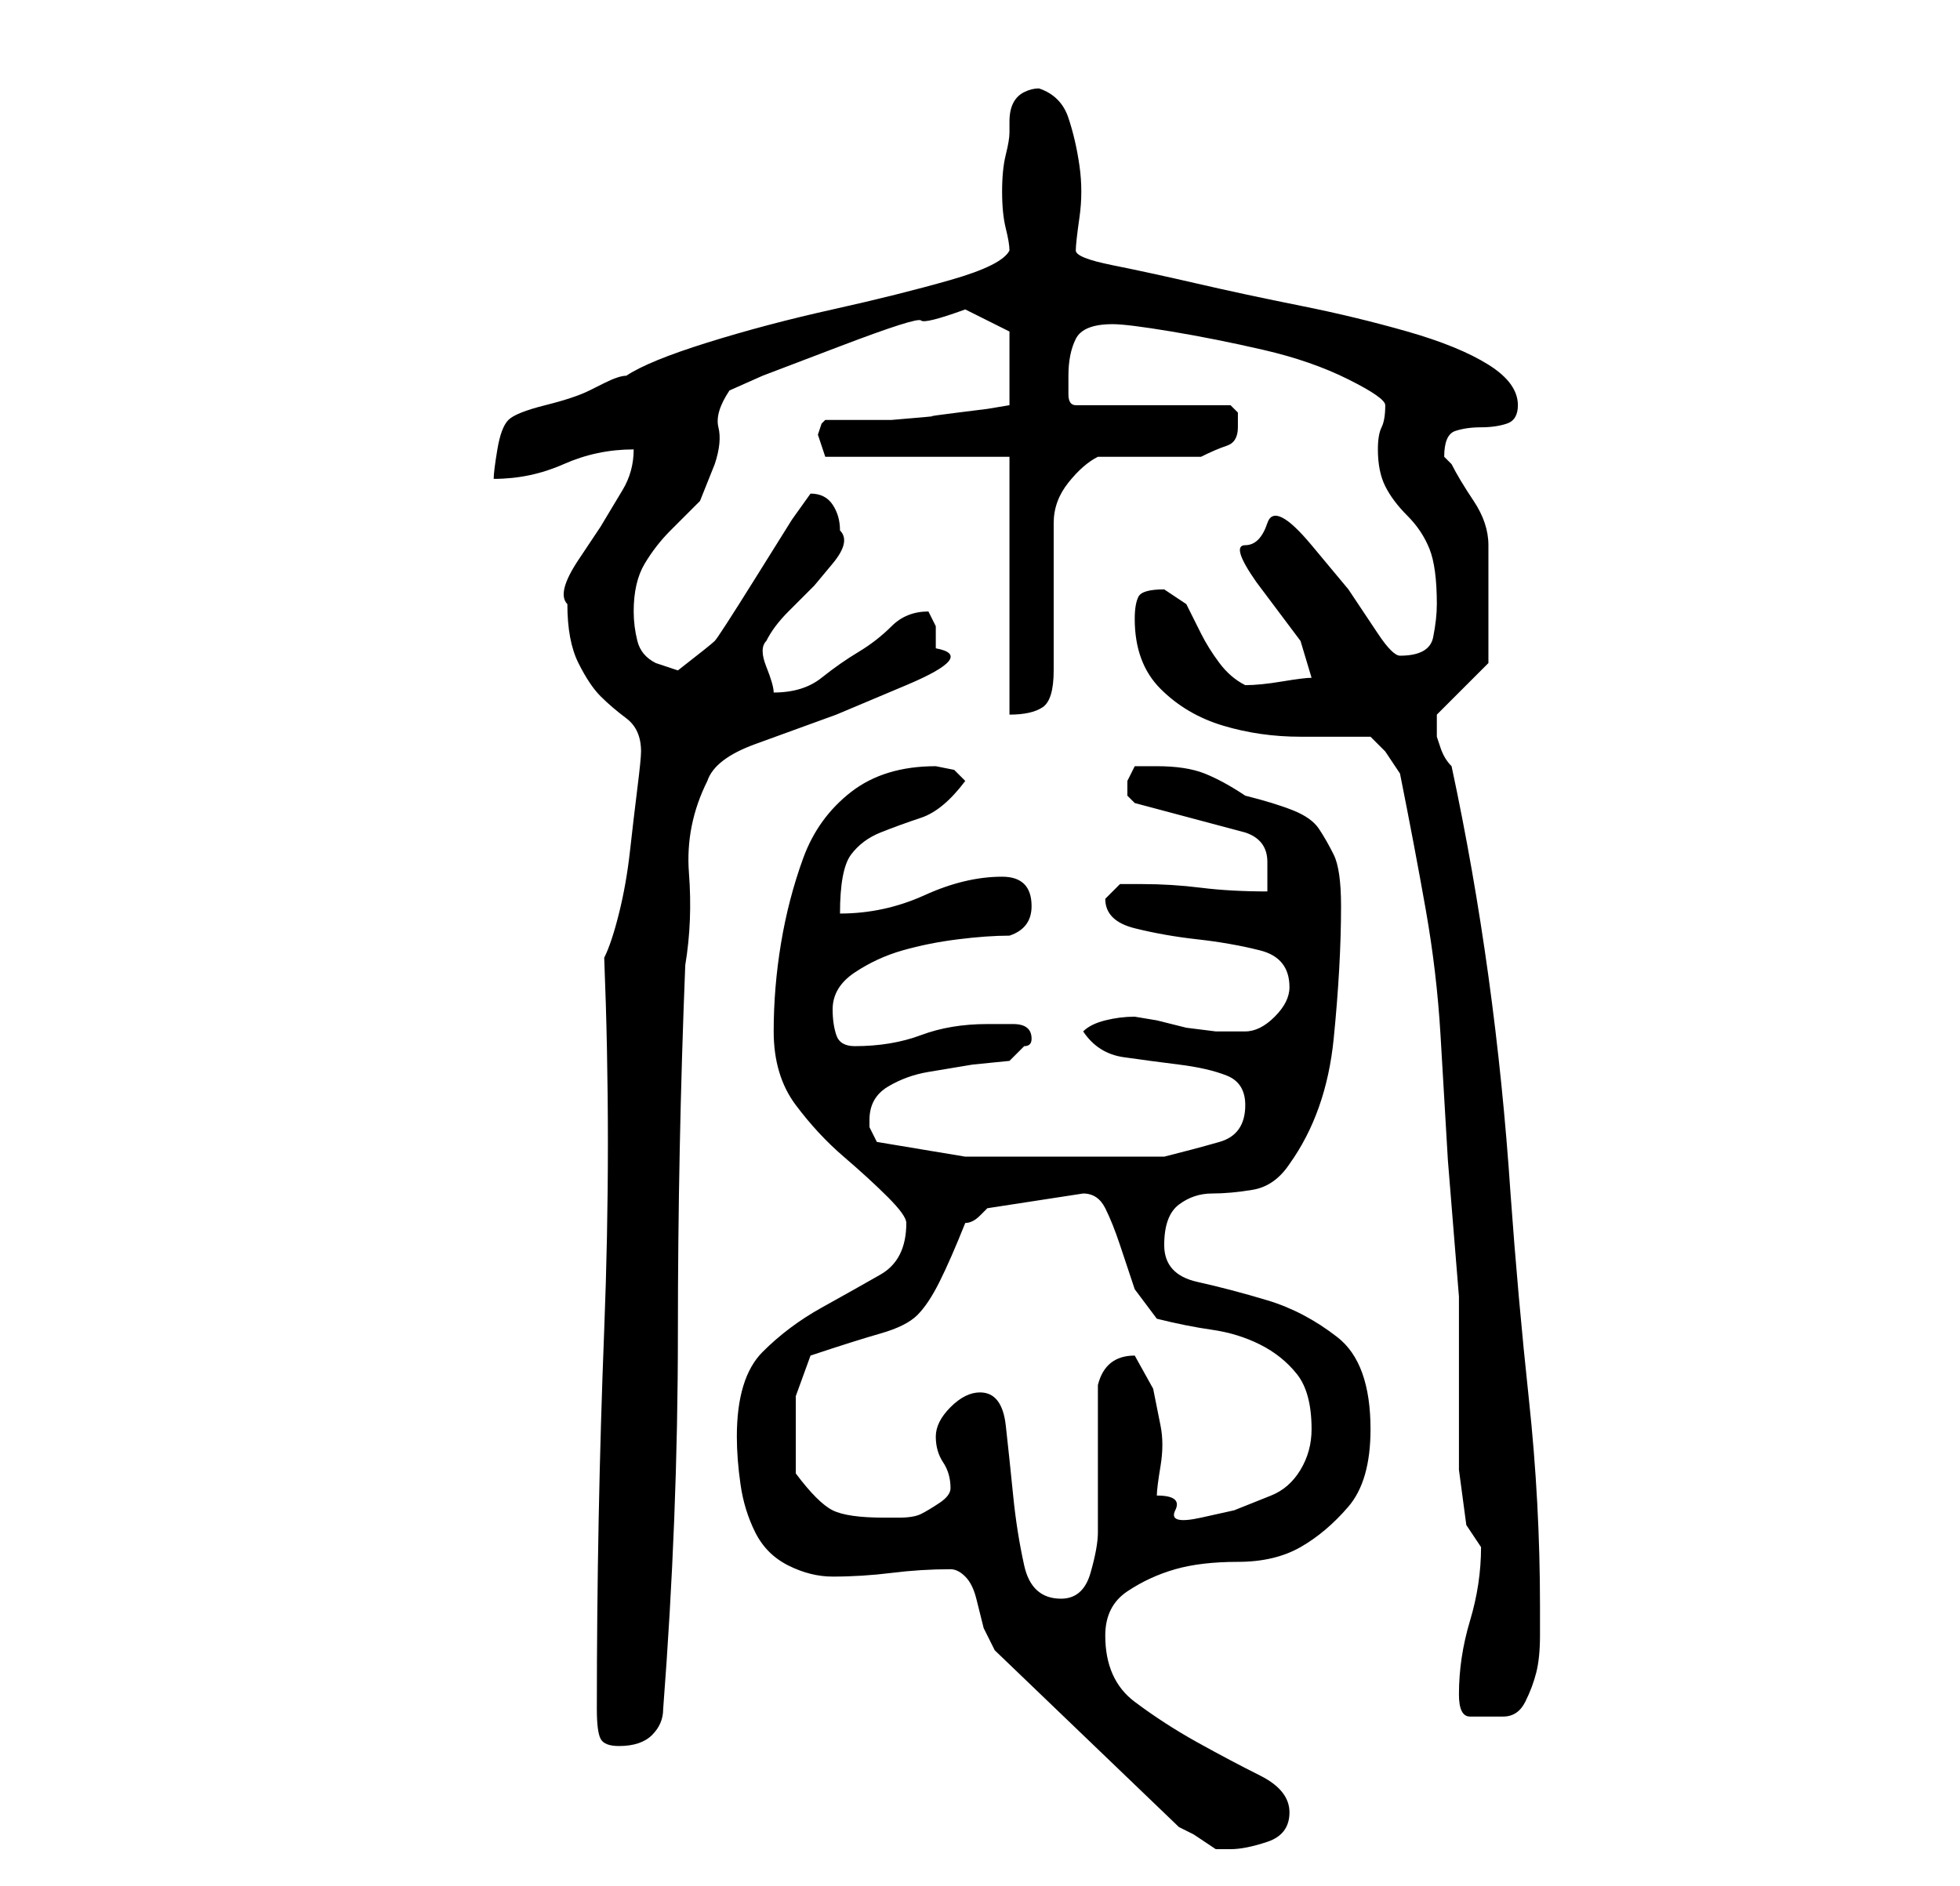 <?xml version="1.0" standalone="no"?>
<!DOCTYPE svg PUBLIC "-//W3C//DTD SVG 1.1//EN" "http://www.w3.org/Graphics/SVG/1.1/DTD/svg11.dtd" >
<svg xmlns="http://www.w3.org/2000/svg" xmlns:xlink="http://www.w3.org/1999/xlink" version="1.1" viewBox="-10 0 266 256">
   <path fill="currentColor"
d="M119 213q1 0 2 1t1.5 3l1 4t1.5 3l25 24l2 1t3 2h2q2 0 5 -1t3 -4t-4 -5t-8.5 -4.5t-8.5 -5.5t-4 -9q0 -4 3 -6t6.5 -3t8.5 -1t8.5 -2t6.5 -5.5t3 -10.5q0 -9 -4.5 -12.5t-9.5 -5t-9.5 -2.5t-4.5 -5t2 -5.5t4.5 -1.5t5.5 -0.5t5 -3.5q5 -7 6 -17t1 -18q0 -5 -1 -7
t-2 -3.5t-3.5 -2.5t-6.5 -2q-3 -2 -5.5 -3t-6.5 -1h-3t-1 2v2t1 1l15 4q3 1 3 4v4q-5 0 -9 -0.5t-8 -0.5h-3t-2 2q0 3 4 4t8.5 1.5t8.5 1.5t4 5q0 2 -2 4t-4 2h-1h-3t-4 -0.5l-4 -1t-3 -0.5v0q-2 0 -4 0.5t-3 1.5q2 3 5.5 3.5t7.5 1t6.5 1.5t2.5 4q0 4 -3.5 5t-7.5 2h-3
h-4.5h-4.5h-3h-12t-12 -2l-0.5 -1l-0.5 -1v-1q0 -3 2.5 -4.5t5.5 -2l6 -1t5 -0.5l1 -1l1 -1q1 0 1 -1q0 -2 -2.5 -2h-3.5q-5 0 -9 1.5t-9 1.5q-2 0 -2.5 -1.5t-0.5 -3.5q0 -3 3 -5t6.5 -3t7.5 -1.5t7 -0.5q3 -1 3 -4q0 -2 -1 -3t-3 -1q-5 0 -10.5 2.5t-11.5 2.5q0 -6 1.5 -8
t4 -3t5.5 -2t6 -5l-1.5 -1.5t-2.5 -0.5q-7 0 -11.5 3.5t-6.5 9t-3 11.5t-1 12t3 10t6.5 7t6 5.5t2.5 3.5q0 5 -3.5 7t-8 4.5t-8 6t-3.5 11.5q0 3 0.5 6.5t2 6.5t4.5 4.5t6 1.5q4 0 8 -0.5t8 -0.5zM71 232q0 3 0.5 4t2.5 1q3 0 4.5 -1.5t1.5 -3.5q2 -26 2 -51t1 -50
q1 -6 0.5 -12.5t2.5 -12.5q1 -3 6.5 -5l11 -4t9.5 -4t4 -5v-3t-1 -2q-3 0 -5 2t-4.5 3.5t-5 3.5t-6.5 2q0 -1 -1 -3.5t0 -3.5q1 -2 3 -4l3.5 -3.5t2.5 -3t1 -4.5q0 -2 -1 -3.5t-3 -1.5l-2.5 3.5t-5 8t-5.5 8.5t-5 4l-3 -1q-2 -1 -2.5 -3t-0.5 -4q0 -4 1.5 -6.5t3.5 -4.5
l4 -4t2 -5q1 -3 0.5 -5t1.5 -5l4.5 -2t10.5 -4t11 -3.5t6 -1.5v0l4 2l2 1v10l-3 0.5t-4 0.5t-3.5 0.5t-5.5 0.5h-5.5h-3.5l-0.5 0.5t-0.5 1.5l0.5 1.5l0.5 1.5h25v35q3 0 4.5 -1t1.5 -5v-20q0 -3 2 -5.5t4 -3.5h3h4h4h3q2 -1 3.5 -1.5t1.5 -2.5v-2t-1 -1h-21q-1 0 -1 -1.5
v-2.5q0 -3 1 -5t5 -2q2 0 8 1t12.5 2.5t11.5 4t5 3.5q0 2 -0.5 3t-0.5 3q0 3 1 5t3 4t3 4.5t1 7.5q0 2 -0.5 4.5t-4.5 2.5q-1 0 -3 -3l-4 -6t-5 -6t-6 -3t-3 3t1.5 5l3 4l3 4t1.5 5q-1 0 -4 0.5t-5 0.5q-2 -1 -3.5 -3t-2.5 -4l-2 -4t-3 -2q-3 0 -3.5 1t-0.5 3q0 6 3.5 9.5
t8.5 5t10.5 1.5h9.5l2 2t2 3q2 10 3.5 18.5t2 17l1 17t1.5 18.5v9v7.5v7t1 7.5l1 1.5l1 1.5q0 5 -1.5 10t-1.5 10q0 3 1.5 3h4.5q2 0 3 -2t1.5 -4t0.5 -5v-4q0 -14 -1.5 -28t-2.5 -28q-1 -15 -3 -29.5t-5 -28.5q-1 -1 -1.5 -2.5l-0.5 -1.5v-1v-1v-1l7 -7v-2.5v-3.5v-6v-4
q0 -3 -2 -6t-3 -5l-0.5 -0.5l-0.5 -0.5q0 -3 1.5 -3.5t3.5 -0.5t3.5 -0.5t1.5 -2.5q0 -3 -4 -5.5t-11 -4.5t-14.5 -3.5t-14 -3t-11.5 -2.5t-5 -2t0.5 -4.5t0 -7t-1.5 -6.5t-4 -4q-1 0 -2 0.5t-1.5 1.5t-0.5 2.5v1.5q0 1 -0.5 3t-0.5 5t0.5 5t0.5 3q-1 2 -8 4t-16 4t-17 4.5
t-11 4.5q-1 0 -3 1l-2 1q-2 1 -6 2t-5 2t-1.5 4t-0.5 4q5 0 9.5 -2t9.5 -2q0 3 -1.5 5.5l-3 5t-3 4.5t-1.5 6q0 5 1.5 8t3 4.5t3.5 3t2 4.5q0 1 -0.5 5t-1 8.5t-1.5 8.5t-2 6q1 25 0 50.5t-1 51.5zM123 189q-2 0 -4 2t-2 4t1 3.5t1 3.5q0 1 -1.5 2t-2.5 1.5t-3 0.5h-2
q-5 0 -7 -1t-5 -5v-5v-5.5t2 -5.5q6 -2 9.5 -3t5 -2.5t3 -4.5t3.5 -8q1 0 2 -1l1 -1l13 -2q2 0 3 2t2 5l2 6t3 4q4 1 7.5 1.5t6.5 2t5 4t2 7.5q0 3 -1.5 5.5t-4 3.5l-5 2t-4.5 1t-3.5 -1t-2.5 -2q0 -1 0.5 -4t0 -5.5l-1 -5t-2.5 -4.5v0q-4 0 -5 4v20q0 2 -1 5.5t-4 3.5
q-4 0 -5 -4.5t-1.5 -9.5t-1 -9.5t-3.5 -4.5z" />
</svg>
